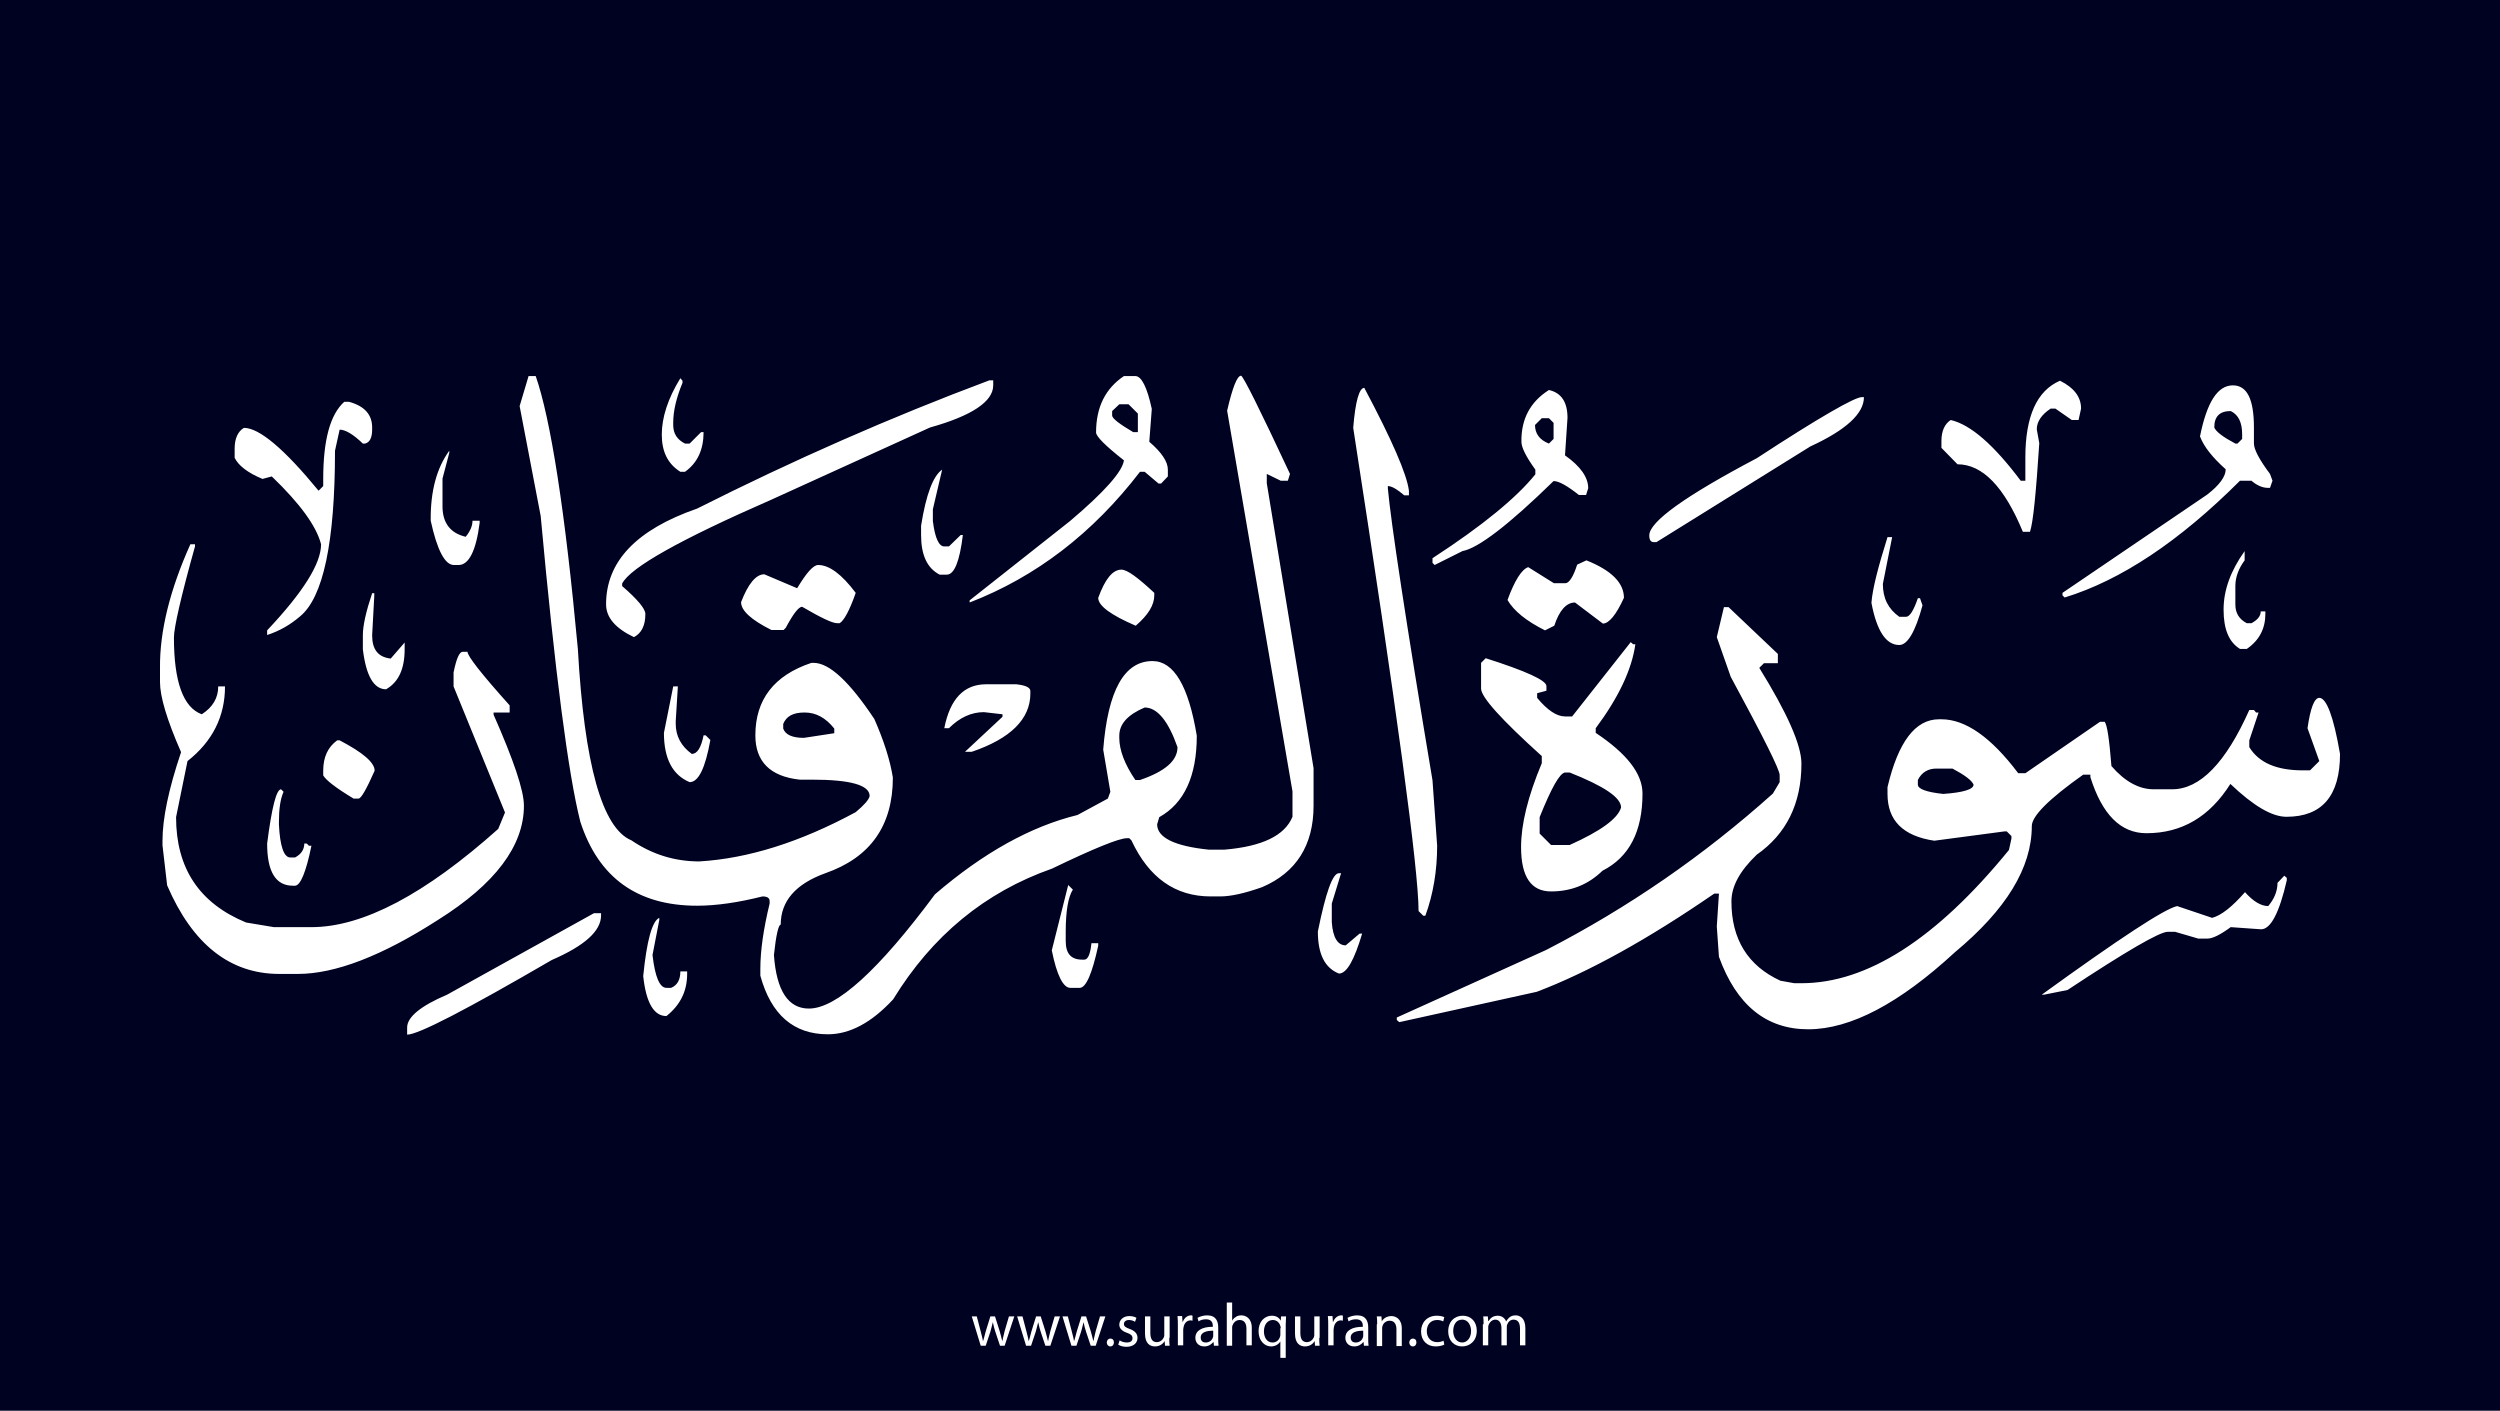 <?xml version="1.0" encoding="utf-8"?>
<!-- Generator: Adobe Illustrator 25.2.3, SVG Export Plug-In . SVG Version: 6.00 Build 0)  -->
<svg version="1.1" xmlns="http://www.w3.org/2000/svg" xmlns:xlink="http://www.w3.org/1999/xlink" x="0px" y="0px"
	 viewBox="0 0 700 395" style="enable-background:new 0 0 700 395;" xml:space="preserve">
<style type="text/css">
	.st0{fill:#000222;}
	.st1{fill:#FFFFFF;}
</style>
<g id="Layer_1">
	<rect class="st0" width="700" height="395"/>
</g>
<g id="Layer_3">
	<g>
		<path class="st1" d="M273.5,368.6l1.1,4.2c0.2,0.9,0.5,1.8,0.6,2.6h0.1c0.2-0.8,0.5-1.7,0.7-2.6l1.3-4.2h1.3l1.3,4.1
			c0.3,1,0.5,1.9,0.7,2.7h0.1c0.1-0.8,0.4-1.7,0.6-2.7l1.2-4.1h1.5l-2.7,8.2H280l-1.3-3.9c-0.3-0.9-0.5-1.7-0.7-2.7h0
			c-0.2,1-0.5,1.8-0.7,2.7l-1.3,3.9h-1.4l-2.5-8.2H273.5z"/>
		<path class="st1" d="M286.3,368.6l1.1,4.2c0.2,0.9,0.5,1.8,0.6,2.6h0.1c0.2-0.8,0.5-1.7,0.7-2.6l1.3-4.2h1.3l1.3,4.1
			c0.3,1,0.5,1.9,0.7,2.7h0.1c0.1-0.8,0.4-1.7,0.6-2.7l1.2-4.1h1.5l-2.7,8.2h-1.4l-1.3-3.9c-0.3-0.9-0.5-1.7-0.7-2.7h0
			c-0.2,1-0.5,1.8-0.7,2.7l-1.3,3.9h-1.4l-2.5-8.2H286.3z"/>
		<path class="st1" d="M299,368.6l1.1,4.2c0.2,0.9,0.5,1.8,0.6,2.6h0.1c0.2-0.8,0.5-1.7,0.7-2.6l1.3-4.2h1.3l1.3,4.1
			c0.3,1,0.5,1.9,0.7,2.7h0.1c0.1-0.8,0.4-1.7,0.6-2.7l1.2-4.1h1.5l-2.7,8.2h-1.4l-1.3-3.9c-0.3-0.9-0.5-1.7-0.7-2.7h0
			c-0.2,1-0.5,1.8-0.7,2.7l-1.3,3.9h-1.4l-2.5-8.2H299z"/>
		<path class="st1" d="M309.9,375.9c0-0.6,0.4-1.1,1-1.1c0.6,0,1,0.4,1,1.1c0,0.6-0.4,1.1-1,1.1C310.3,377,309.9,376.5,309.9,375.9z
			"/>
		<path class="st1" d="M313.5,375.3c0.4,0.3,1.2,0.6,2,0.6c1.1,0,1.6-0.5,1.6-1.2c0-0.7-0.4-1.1-1.5-1.5c-1.5-0.5-2.2-1.3-2.2-2.3
			c0-1.3,1.1-2.4,2.8-2.4c0.8,0,1.6,0.2,2,0.5l-0.4,1.1c-0.3-0.2-0.9-0.5-1.7-0.5c-0.9,0-1.4,0.5-1.4,1.1c0,0.7,0.5,1,1.6,1.4
			c1.4,0.5,2.2,1.3,2.2,2.5c0,1.4-1.1,2.5-3.1,2.5c-0.9,0-1.7-0.2-2.3-0.6L313.5,375.3z"/>
		<path class="st1" d="M327.4,374.6c0,0.9,0,1.6,0.1,2.2h-1.3l-0.1-1.3h0c-0.4,0.7-1.3,1.5-2.7,1.5c-1.3,0-2.8-0.7-2.8-3.6v-4.8h1.5
			v4.6c0,1.6,0.5,2.6,1.8,2.6c1,0,1.7-0.7,2-1.4c0.1-0.2,0.1-0.5,0.1-0.8v-5h1.5V374.6z"/>
		<path class="st1" d="M329.8,371.1c0-1,0-1.8-0.1-2.6h1.3l0.1,1.6h0.1c0.4-1.1,1.3-1.8,2.3-1.8c0.2,0,0.3,0,0.4,0.1v1.4
			c-0.2,0-0.3-0.1-0.5-0.1c-1.1,0-1.8,0.8-2,1.9c0,0.2-0.1,0.4-0.1,0.7v4.4h-1.5V371.1z"/>
		<path class="st1" d="M339.9,376.8l-0.1-1h-0.1c-0.5,0.6-1.3,1.2-2.5,1.2c-1.7,0-2.5-1.2-2.5-2.4c0-2,1.8-3.1,4.9-3.1v-0.2
			c0-0.7-0.2-1.9-1.9-1.9c-0.8,0-1.6,0.2-2.1,0.6l-0.3-1c0.7-0.4,1.7-0.7,2.7-0.7c2.5,0,3.1,1.7,3.1,3.4v3.1c0,0.7,0,1.4,0.1,2
			H339.9z M339.7,372.6c-1.6,0-3.5,0.3-3.5,1.9c0,1,0.6,1.4,1.4,1.4c1.1,0,1.8-0.7,2-1.4c0.1-0.2,0.1-0.3,0.1-0.5V372.6z"/>
		<path class="st1" d="M343.5,364.7h1.5v5.1h0c0.2-0.4,0.6-0.8,1.1-1.1c0.4-0.3,1-0.4,1.5-0.4c1.1,0,2.9,0.7,2.9,3.5v4.9H349v-4.7
			c0-1.3-0.5-2.4-1.9-2.4c-1,0-1.7,0.7-2,1.5c-0.1,0.2-0.1,0.4-0.1,0.7v5h-1.5V364.7z"/>
		<path class="st1" d="M358.6,375.5L358.6,375.5c-0.5,0.8-1.4,1.5-2.7,1.5c-1.9,0-3.5-1.7-3.5-4.2c0-3.1,2-4.4,3.7-4.4
			c1.3,0,2.1,0.6,2.5,1.4h0l0.1-1.2h1.4c0,0.7-0.1,1.4-0.1,2.3v9.3h-1.5V375.5z M358.6,371.9c0-0.2,0-0.4-0.1-0.6
			c-0.2-0.9-1-1.7-2.1-1.7c-1.5,0-2.5,1.3-2.5,3.2c0,1.6,0.8,3.1,2.4,3.1c1,0,1.8-0.6,2.1-1.6c0.1-0.2,0.1-0.5,0.1-0.7V371.9z"/>
		<path class="st1" d="M369.4,374.6c0,0.9,0,1.6,0.1,2.2h-1.3l-0.1-1.3h0c-0.4,0.7-1.3,1.5-2.7,1.5c-1.3,0-2.8-0.7-2.8-3.6v-4.8h1.5
			v4.6c0,1.6,0.5,2.6,1.8,2.6c1,0,1.7-0.7,2-1.4c0.1-0.2,0.1-0.5,0.1-0.8v-5h1.5V374.6z"/>
		<path class="st1" d="M371.9,371.1c0-1,0-1.8-0.1-2.6h1.3l0.1,1.6h0.1c0.4-1.1,1.3-1.8,2.3-1.8c0.2,0,0.3,0,0.4,0.1v1.4
			c-0.2,0-0.3-0.1-0.5-0.1c-1.1,0-1.8,0.8-2,1.9c0,0.2-0.1,0.4-0.1,0.7v4.4h-1.5V371.1z"/>
		<path class="st1" d="M381.9,376.8l-0.1-1h-0.1c-0.5,0.6-1.3,1.2-2.5,1.2c-1.7,0-2.5-1.2-2.5-2.4c0-2,1.8-3.1,4.9-3.1v-0.2
			c0-0.7-0.2-1.9-1.9-1.9c-0.8,0-1.6,0.2-2.1,0.6l-0.3-1c0.7-0.4,1.7-0.7,2.7-0.7c2.5,0,3.1,1.7,3.1,3.4v3.1c0,0.7,0,1.4,0.1,2
			H381.9z M381.7,372.6c-1.6,0-3.5,0.3-3.5,1.9c0,1,0.6,1.4,1.4,1.4c1.1,0,1.8-0.7,2-1.4c0.1-0.2,0.1-0.3,0.1-0.5V372.6z"/>
		<path class="st1" d="M385.6,370.8c0-0.9,0-1.5-0.1-2.2h1.3l0.1,1.4h0c0.4-0.8,1.4-1.5,2.7-1.5c1.1,0,2.9,0.7,2.9,3.5v4.9h-1.5
			v-4.7c0-1.3-0.5-2.4-1.9-2.4c-1,0-1.8,0.7-2,1.5c-0.1,0.2-0.1,0.4-0.1,0.7v4.9h-1.5V370.8z"/>
		<path class="st1" d="M394.6,375.9c0-0.6,0.4-1.1,1-1.1c0.6,0,1,0.4,1,1.1c0,0.6-0.4,1.1-1,1.1C395,377,394.6,376.5,394.6,375.9z"
			/>
		<path class="st1" d="M404.4,376.5c-0.4,0.2-1.3,0.5-2.4,0.5c-2.5,0-4.1-1.7-4.1-4.2c0-2.5,1.7-4.4,4.4-4.4c0.9,0,1.7,0.2,2.1,0.4
			l-0.3,1.2c-0.4-0.2-0.9-0.4-1.7-0.4c-1.9,0-2.9,1.4-2.9,3.1c0,1.9,1.2,3.1,2.9,3.1c0.8,0,1.4-0.2,1.8-0.4L404.4,376.5z"/>
		<path class="st1" d="M413.5,372.6c0,3-2.1,4.4-4.1,4.4c-2.2,0-3.9-1.6-3.9-4.2c0-2.8,1.8-4.4,4.1-4.4
			C411.9,368.4,413.5,370.1,413.5,372.6z M406.9,372.7c0,1.8,1,3.2,2.5,3.2c1.4,0,2.5-1.3,2.5-3.2c0-1.4-0.7-3.2-2.5-3.2
			S406.9,371.1,406.9,372.7z"/>
		<path class="st1" d="M415.4,370.8c0-0.9,0-1.5-0.1-2.2h1.3l0.1,1.3h0.1c0.5-0.8,1.2-1.5,2.6-1.5c1.1,0,2,0.7,2.3,1.6h0
			c0.3-0.5,0.6-0.8,0.9-1.1c0.5-0.4,1-0.6,1.8-0.6c1.1,0,2.7,0.7,2.7,3.6v4.8h-1.5v-4.7c0-1.6-0.6-2.5-1.8-2.5
			c-0.9,0-1.5,0.6-1.8,1.4c-0.1,0.2-0.1,0.5-0.1,0.7v5.1h-1.5v-4.9c0-1.3-0.6-2.3-1.7-2.3c-0.9,0-1.6,0.7-1.9,1.5
			c-0.1,0.2-0.1,0.5-0.1,0.7v5h-1.5V370.8z"/>
	</g>
</g>
<g id="Layer_4">
	<path class="st1" d="M148,105.3h2c4.2,12.1,8.2,37.6,11.8,76.4c1.8,32.3,6.8,50.2,15,53.6c5.9,4,12.2,5.9,19,5.9
		c13.5-0.8,28.1-5.3,43.8-13.8c2.4-2,3.7-3.5,3.9-4.5c0-3.1-5.4-4.6-16.3-4.6h-3.3c-8.3-0.9-12.4-5.1-12.4-12.4
		c0-10,5.2-16.8,15.7-20.3h0.6c4.4,0,10,5.2,17,15.7c2.6,5.9,4.4,11.4,5.2,16.4c0,13.5-6.3,22.4-18.9,26.8
		c-8.3,3-12.5,7.8-12.5,14.4c-0.6,0-1.3,2.8-1.9,8.5c0.7,10,4,15,9.8,15c7.7,0,19.5-10.7,35.3-32c13.5-11.6,26.8-19,39.9-22.2
		l8.5-4.6l0.7-1.9l-2-11.8c1.3-16.6,5.9-24.8,13.8-24.8c6,0,10.1,7,12.4,20.9c0,11.3-3.5,18.9-10.5,22.8l-0.6,2
		c0,3.7,4.8,6.1,14.4,7.1h4.5c10.5-0.9,16.8-3.9,19-9.2v-7.1l-18.3-106.6c1.5-6.5,2.8-9.8,3.9-9.8c0.6,0.1,5.2,9.3,13.7,27.5
		l-0.6,1.9h-2l-3.9-1.9v2.6l13.1,79.8v10.5c0,11-4.8,18.7-14.4,22.8c-4.8,1.7-8.7,2.6-11.8,2.6h-2.6c-9.9,0-17.3-5.2-22.2-15.7
		l-0.6-0.6h-0.7c-2.1,0-9.1,2.8-20.9,8.5c-18.8,6.6-33.6,18.8-44.5,36.6c-6.1,6.6-12.2,9.8-18.3,9.8c-9.6,0-15.9-5.5-18.9-16.4v-1.9
		c0-5.2,0.9-11.3,2.6-18.3v-0.7c0-0.9-0.7-1.3-2-1.3c-6.8,1.7-12.9,2.6-18.3,2.6c-16.7,0-27.6-7.8-32.7-23.5
		c-3.4-13.4-7.1-41.9-11.1-85.6l-5.9-30.8L148,105.3z M314.7,105.3h3.2c1.7,0,3.3,3.1,4.6,9.2l-0.7,9.2c3.5,3,5.2,5.6,5.2,7.8v1.9
		l-1.9,2h-0.7l-3.9-3.3h-1.3c-13.2,17.2-29.1,29.4-47.7,36.6v-0.6l28.1-22.2c9.7-8.2,14.7-13.9,15.1-17c-5.2-4.1-7.8-6.7-7.8-7.8
		C306.9,114,309.5,108.8,314.7,105.3z M190.5,105.9l0.6,0.7v0.6c-1.7,4.1-2.6,7.8-2.6,11.2v0.6c0,2.4,1.1,4.1,3.3,5.2h1.3l3.2-3.2
		h0.7c0,4.9-1.7,8.6-5.2,11.1h-1.3c-3.5-2.2-5.2-5.6-5.2-10.4C185.3,116.9,187,111.6,190.5,105.9z M278.1,106.6v1.3
		c0,4.5-5.9,8.5-17.7,11.8L216,139.9c-25.6,11.2-39.5,19-41.8,23.5v0.7c4.4,3.8,6.5,6.4,6.5,7.8c0,3.3-1.1,5.4-3.2,6.5
		c-5.2-2.5-7.8-5.5-7.8-9.2c0-12,8.5-20.9,25.5-26.8c26.8-13.5,54-25.5,81.8-35.9H278.1z M576.8,106.6c4,2,5.9,4.6,5.9,7.8l-0.7,3.2
		h-1.9l-4.6-3.2h-1.3c-2.6,1.7-3.9,3.7-3.9,5.8l0.7,3.9c-0.9,13.8-1.7,22.1-2.6,24.8h-2c-5.2-12.6-11.3-18.9-18.3-18.9l-4.5-4.6
		v-1.9c0-2.8,0.9-4.8,2.6-5.9c5.6,1.3,12.1,7,19.6,17h1.3v-6.5C567.1,116.6,570.3,109.4,576.8,106.6z M625.2,107.9
		c4,0,5.9,3.9,5.9,11.8v4.5c0,1.6,1.5,4.5,4.5,8.5l0.7,1.9l-0.7,2h-0.6c-1.5,0-3.1-0.7-4.6-2h-3.2c-17,17-33.4,27.9-49.1,32.7
		l-0.6-0.6v-0.7l40.5-27.5c3.5-2.7,5.2-5.1,5.2-7.1c-3.7-3.3-6.1-6.3-7.2-9.2C617.9,112.7,620.9,107.9,625.2,107.9z M382,108.6
		c7.7,14.5,11.9,24.1,12.5,28.8v1.3h-1.3c-2-1.7-3.5-2.6-4.6-2.6v0.7c0.9,9.7,5,36.9,12.5,81.7l1.3,18.3c0,7-1.1,13.6-3.3,19.6h-0.6
		l-1.3-1.3c0-11.5-6.1-56.6-18.3-135.3C379.5,112.3,380.6,108.6,382,108.6z M433.7,109.2c3.5,0.8,5.2,3.4,5.2,7.8l-0.7,10.5
		c4.4,3.1,6.5,6.2,6.5,9.2l-0.6,1.9h-2c-3.3-2.6-5.6-3.9-7.1-3.9c-12.6,12.3-21.1,18.8-25.5,19.6l-7.8,3.9l-0.6-0.6v-1.3
		c14-9.1,23.6-17,28.8-23.5v-1.3c-2.6-3.6-3.9-6.2-3.9-7.8C425.9,117.3,428.5,112.5,433.7,109.2z M521.3,111.2h0.6
		c0,4.6-5,9.2-15,13.8l-43.1,26.8h-0.7c-0.9,0-1.3-0.6-1.3-1.9c0-3.8,10-11,30.1-21.6C509.5,116.8,519.3,111.2,521.3,111.2z
		 M96.4,112.5h1.3c4.4,1.2,6.5,3.6,6.5,7.2v0.6c0,2.3-0.7,3.6-2,3.9h-0.6c-2.7-2.6-4.9-3.9-6.5-3.9l-1.3,5.9
		c0,25.6-3.3,41.1-9.8,46.4c-2.8,2.4-5.8,4.1-9.2,5.2v-1.3c10.1-10.7,15.1-18.7,15.1-24.1c-1.3-5.1-5.9-11.4-13.8-19l-2.6,0.7
		c-4.1-1.7-6.7-3.7-7.8-5.9v-2.6c0-2.8,0.9-4.8,2.6-5.8c4.3,0,11.3,5.9,20.9,17.6l1.3-1.3v-1.9C90.5,123.3,92.4,116.1,96.4,112.5z
		 M311.4,115.1v1.3c0.1,0.8,2,2.3,5.9,4.6h1.3v-5.2l-2.6-2.6h-2.6L311.4,115.1z M620,119.7c0.5,1.2,2.5,2.7,5.9,4.5h0.6l1.3-1.3
		v-1.3c0-3.4-1.1-5.5-3.2-6.5C621.5,115.1,620,116.6,620,119.7z M429.8,119c0,2.4,1.3,4.2,3.9,5.2l1.3-1.3v-4.5l-1.3-1.3h-2
		L429.8,119z M125.8,126.2v0.6l-1.9,7.2v7.8c0,4.6,2.2,7.5,6.5,8.5c1.3-1.6,1.9-3.1,1.9-4.5h2v0.6c-1,7.8-3,11.8-5.9,11.8h-1.3
		c-2.5,0-4.7-4.1-6.5-12.4C120.5,137.5,122.3,131,125.8,126.2z M263.8,131.5l-2.6,11.1v3.3c0.6,4.8,1.7,7.1,3.2,7.1h1.3l3.3-3.2h0.6
		c-0.9,7.4-2.4,11.1-4.5,11.1h-2c-3.5-1.8-5.2-5.5-5.2-11.1v-2.6C259.3,138.4,261.3,133.2,263.8,131.5z M528.5,150.4h1.3l-2.6,13.1
		c0,4,1.5,7,4.6,9.2h1.9c1,0,2.1-1.7,3.3-5.2h0.6l0.7,2c-2,7.4-4.2,11.1-6.5,11.1c-3.7,0-6.3-3.9-7.8-11.8
		C524.3,164.8,525.9,158.7,528.5,150.4z M53.3,152.4h1.3v0.6c-4,14.3-5.9,22.8-5.9,25.5c0,12.4,2.6,19.6,7.8,21.5
		c3.1-2,4.6-4.6,4.6-7.8H63c0,8.4-3.5,15.4-10.5,20.9l-3.2,15.7c0,14.3,6.5,24.1,19.6,29.5l7.8,1.3h10.5c14.4,0,31.8-9.2,52.3-27.5
		l1.9-4.6l-14.4-35.3v-3.9c0.8-3.9,1.6-5.8,2.6-5.8h1.3c0,1.2,3.9,6.2,11.8,15v2h-4.5v0.6c5.6,12.7,8.5,21.2,8.5,25.5
		c0,11.2-8,21.9-24.1,32c-15.7,10.1-28.8,15.1-39.2,15.1h-5.2c-13.8,0-24.3-8.3-31.4-24.8l-1.3-11.2v-1.3c0-6.2,1.7-14.4,5.2-24.8
		c-4-9.1-5.9-15.6-5.9-19.6V187C44.7,176.7,47.6,165.1,53.3,152.4z M628.5,154.3v2.6c-1.7,2.3-2.6,4.7-2.6,7.2v5.2
		c0,2.4,1.1,4.1,3.2,5.2h1.3c1.7-0.9,2.6-2,2.6-3.3h1.3v0.7c0,4.1-1.7,7.4-5.2,9.8h-1.9c-3.1-1.9-4.6-5.5-4.6-11
		S624.6,159.8,628.5,154.3z M444.2,156.9c7,2.8,10.5,6.3,10.5,10.5c-2.2,4.8-4.2,7.2-5.9,7.2l-7.8-5.9c-2.4,0-4.4,2.2-5.8,6.5
		l-2.6,1.3c-5.2-2.6-8.7-5.4-10.5-8.5c2-5.5,4-8.6,5.8-9.2l7.2,4.5h3.2c1,0,2.2-1.7,3.3-5.2L444.2,156.9z M229.1,158.2
		c3.1,0,6.6,2.6,10.5,7.8c-1.7,4.9-3.3,7.8-4.5,8.5h-0.7c-1.3,0-4.5-1.5-9.8-4.6c-1,0-2.5,2-4.6,5.9l-0.6,0.6H216
		c-5.6-2.8-8.5-5.4-8.5-7.8c2-5.2,4.2-7.8,6.5-7.8l9.2,3.9C225.8,160.4,227.7,158.2,229.1,158.2z M314,159.5c1.6,0,4.6,2.2,9.2,6.5
		v0.7c0,2.7-1.7,5.5-5.2,8.5c-7-3-10.5-5.6-10.5-7.8C309.4,162.2,311.5,159.5,314,159.5z M104.2,166.1h0.6v0.7l-0.6,11.1
		c0,4,1.7,6.1,5.2,6.5l3.9-4.5v1.9c0,5.5-1.7,9.2-5.2,11.2c-3.4,0-5.6-3.7-6.5-11.2v-3.9C101.6,175.1,102.5,171.2,104.2,166.1z
		 M482.7,170h1.3l13.8,13.1v2.6h-3.9l-1.3,1.3c7.8,12.6,11.8,21.6,11.8,26.8c0,11.2-4.2,19.7-12.5,25.5c-4.8,4.6-7.1,8.9-7.1,13.1
		c0,10.6,4.6,18,13.7,22.2l3.9,0.7h2c18.4,0,37.8-12.4,58.1-37.3l0.7-3.2v-0.7l-1.3-1.3h-0.7l-19.6,2.6c-8.7-1.3-13.1-5.6-13.1-13.1
		v-1.9c3-12.7,7.8-19,14.4-19h0.7c6.7,0,13.9,5,21.5,15.1h2l20.9-14.4h1.3c0.7,0.8,1.3,4.9,1.9,12.4c3.8,4.4,7.8,6.5,11.8,6.5h5.2
		c7.8,0,15-7.4,21.6-22.2h1.3l0.6,0.7h0.7l-2.6,7.8v1.9c2.7,4.4,7.7,6.5,15,6.5h2l2.6-2.6l-3.3-9.2c0.8-5.6,1.9-8.5,3.3-8.5
		c2,0,4,5.2,5.8,15.7c0,11.7-5,17.6-15,17.6c-4.1,0-9.3-3.1-15.7-9.2c-5.8,9.2-13.6,13.8-23.5,13.8c-7.2,0-12.4-5.2-15.7-15.7v-0.7
		h-2c-9.6,6.8-14.4,11.6-14.4,14.4c0,11.7-7.2,23.4-21.5,35.3c-15.6,14.4-29.3,21.6-41.1,21.6c-11.8,0-20.1-6.8-25-20.3l-0.6-8.5
		l0.6-9.2h-1.3c-18.6,12.8-35.2,22-49.7,27.5l-38.5,8.5l-0.7-0.6v-0.7l41.8-18.9c23.1-11.9,44.2-26.5,63.5-43.8l1.9-3.2v-2
		c0-1.5-4.6-10.7-13.7-27.5l-3.9-11.1L482.7,170z M456.6,179.8l0.7,0.6h0.6c-1,7.1-4.7,14.9-11.1,23.5v1.3
		c8.7,5.8,13.1,11.4,13.1,17c0,10.6-3.7,17.8-11.2,21.6c-4,3.9-8.8,5.8-14.4,5.8c-5.6,0-8.4-4.1-8.4-12.4c0-6.4,1.9-14.2,5.8-23.5
		v-2c-11.3-10.2-17-16.5-17-18.9v-7.2l1.3-1.3c11.3,3.6,17,6.2,17,7.8v1.3l-2.6,0.7v1.3c2.9,3.5,5.5,5.2,7.8,5.2h2L456.6,179.8z
		 M276.1,191.6h8.5c2.6,0.3,3.9,0.9,3.9,1.9v0.7c0,7.1-5.5,12.6-16.4,16.3h-1.9l10.5-9.8v-0.7l-5.2-0.6c-3.5,0-6.8,1.5-9.8,4.5h-1.3
		C266,195.7,269.9,191.6,276.1,191.6z M188.5,192.2h1.3l-0.6,9.8v0.6c0,3.5,1.5,6.3,4.5,8.5c1.5,0,2.6-1.7,3.3-5.2h0.6l1.3,1.3
		c-1.4,7.8-3.3,11.8-5.8,11.8c-4.8-2-7.2-6.6-7.2-13.8L188.5,192.2z M313.4,206v0.6c0,3.4,1.5,7.4,4.5,11.8h1.3
		c7-2.4,10.5-5.4,10.5-9.2c-2.6-7.4-5.7-11.1-9.2-11.1C315.8,200.1,313.4,202.7,313.4,206z M219.3,202.7v1.3
		c0.6,1.7,2.5,2.6,5.8,2.6l8.5-1.3V204c-2.4-3-5.1-4.5-8.3-4.5S220.2,200.5,219.3,202.7z M94.4,207.3h0.7c6.5,3.4,9.8,6.2,9.8,8.5
		c-2.3,5.2-3.8,7.8-4.5,7.8H99c-5-3-7.8-5.2-8.5-6.5v-1.3C90.5,212,91.8,209.2,94.4,207.3z M537,218.4v1.3c0,1.2,2.4,2.1,7.1,2.6
		c5.7-0.4,8.5-1.3,8.5-2.6c-0.5-1.2-2.5-2.7-5.9-4.5h-4.5C539.9,215.2,538.1,216.2,537,218.4z M431.1,228.8v4.6l3.2,3.2h5.2
		c8.7-3.9,13.5-7.4,14.4-10.5c0-2.8-4.8-6-14.4-9.8h-1.3C436.7,216.5,434.4,220.6,431.1,228.8z M78.7,221l0.7,0.7
		c-0.9,2-1.3,4.8-1.3,8.5v0.7c0.3,6.1,1.4,9.2,3.2,9.2h1.3c1.7-0.9,2.6-2.2,2.6-3.9h0.7l0.6,0.6h0.7c-1.5,7.4-3.1,11.2-4.6,11.2H82
		c-4.8,0-7.2-3.9-7.2-11.8C76.1,226,77.4,221,78.7,221z M374.9,244.5h0.6l-2.6,8.5v5.2c0.3,4.4,1.7,6.5,3.9,6.5l3.9-3.3h0.7
		c-2.2,7.4-4.3,11.2-6.5,11.2c-4-1.6-5.9-5.5-5.9-11.8C371.2,250,373.1,244.5,374.9,244.5z M639.6,245.2l0.7,0.6v0.7
		c-2.1,9.1-4.5,13.7-7.2,13.7l-8.5-0.6c-3,2.2-5.1,3.2-6.5,3.2h-2.6l-6.5-1.9h-2c-2.3,0-11.6,5.4-28.1,16.3l-6.5,1.3h-0.7
		c21.7-15.7,34.3-24,37.9-24.8l9.8,3.3c2.6-0.7,5.6-3.1,9.2-7.2c2.3,2.6,4.5,3.9,6.5,3.9c1.7-2,2.6-4.2,2.6-6.5L639.6,245.2z
		 M299.1,247.8l1.3,1.3c-1.3,2-2,6-2,11.8v2.6c0,3.5,1.5,5.2,4.6,5.2h0.6c1,0,1.7-1.5,2-4.6h1.9v0.7c-1.7,7.8-3.4,11.8-5.2,11.8
		h-2.6c-2,0-3.8-3.5-5.2-10.5L299.1,247.8z M168.3,255.7v0.6c0,4.4-4.6,8.5-13.8,12.5c-23.9,13.9-37.4,20.9-40.5,20.9v-2
		c0-2.9,3.7-6,11.2-9.2l41.1-22.8H168.3z M184.6,257v0.6l-1.9,9.8c0.7,6.1,2,9.2,3.9,9.2h1.3c1.7-0.7,2.6-2.2,2.6-4.6h1.9v0.7
		c0,4.8-1.9,8.7-5.8,11.8c-3.5,0-5.7-3.7-6.5-11.2C181.1,263.3,182.6,257.9,184.6,257z"/>
</g>
</svg>
